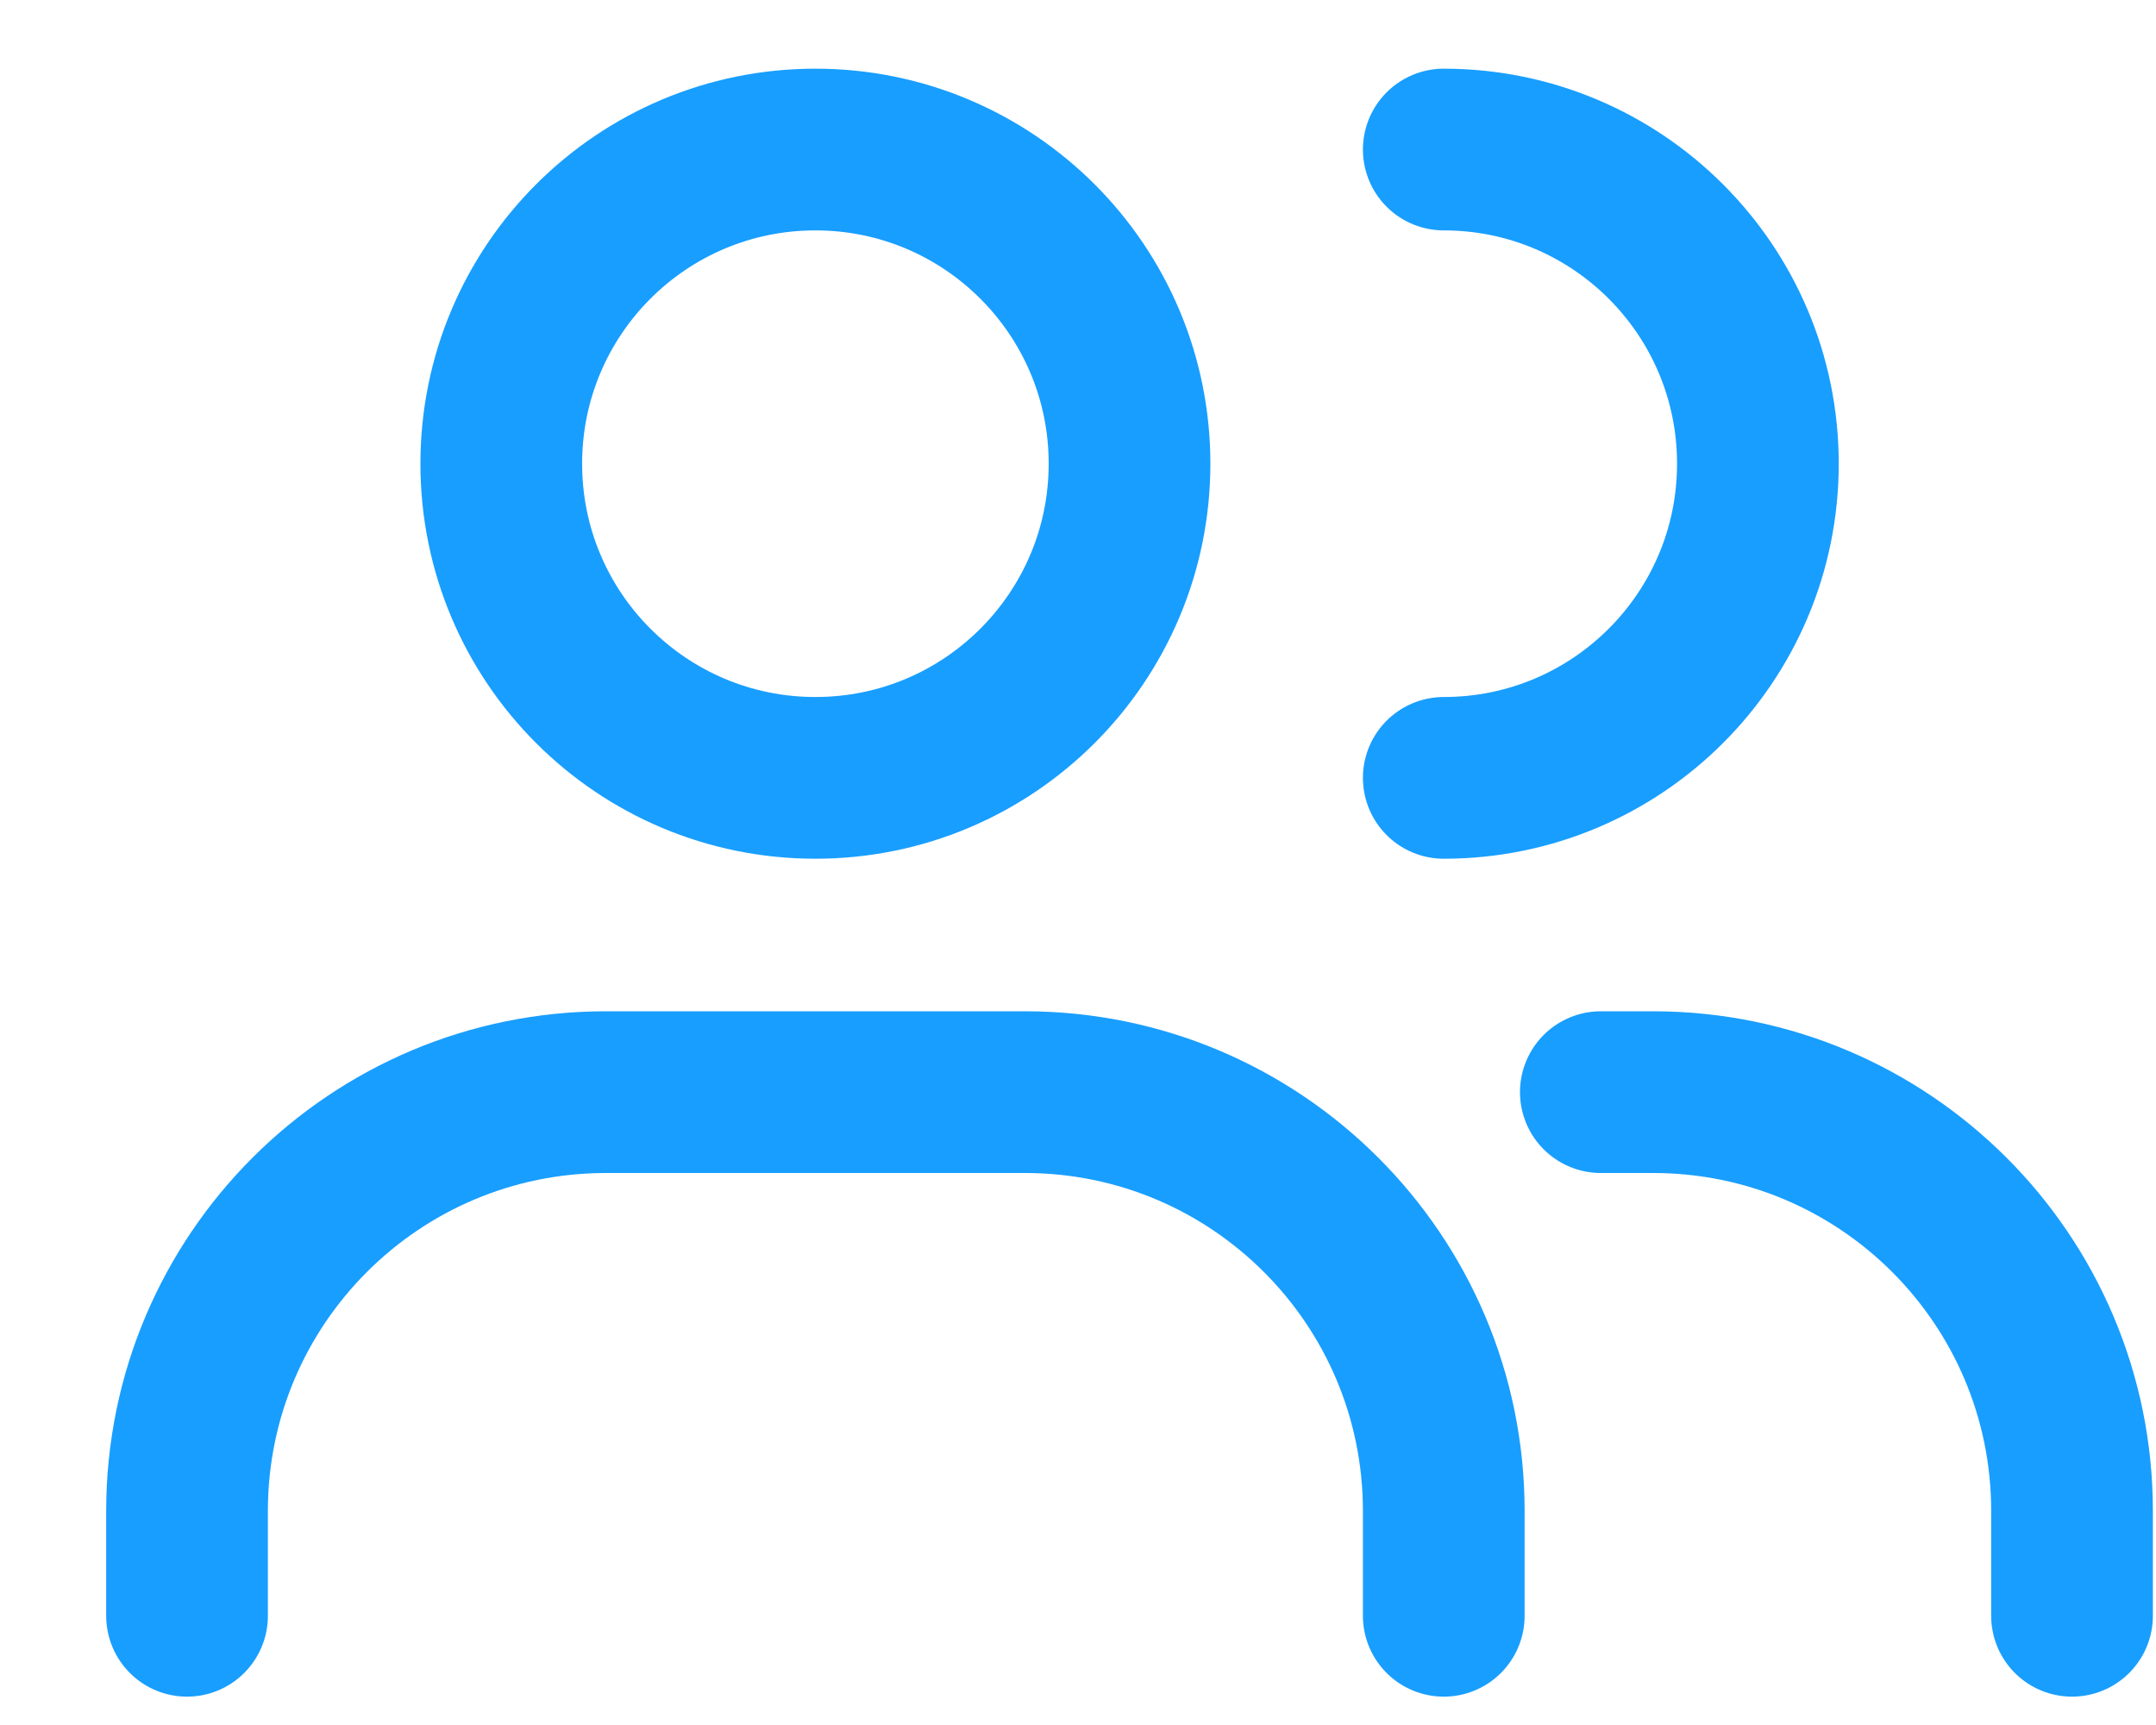 <svg width="20" height="16" viewBox="0 0 20 16" fill="none" xmlns="http://www.w3.org/2000/svg">
<path d="M1.735 14.987V14.015C1.735 11.869 3.475 10.13 5.621 10.13H9.507C11.653 10.13 13.393 11.869 13.393 14.015V14.987M13.393 7.215C15.002 7.215 16.307 5.911 16.307 4.301C16.307 2.691 15.002 1.387 13.393 1.387M19.221 14.987V14.015C19.221 11.869 17.481 10.13 15.335 10.13H14.85M10.478 4.301C10.478 5.911 9.173 7.215 7.564 7.215C5.954 7.215 4.65 5.911 4.65 4.301C4.65 2.691 5.954 1.387 7.564 1.387C9.173 1.387 10.478 2.691 10.478 4.301Z" stroke="#189EFF" stroke-width="1.5" stroke-linecap="round" stroke-linejoin="round"/>
</svg>
